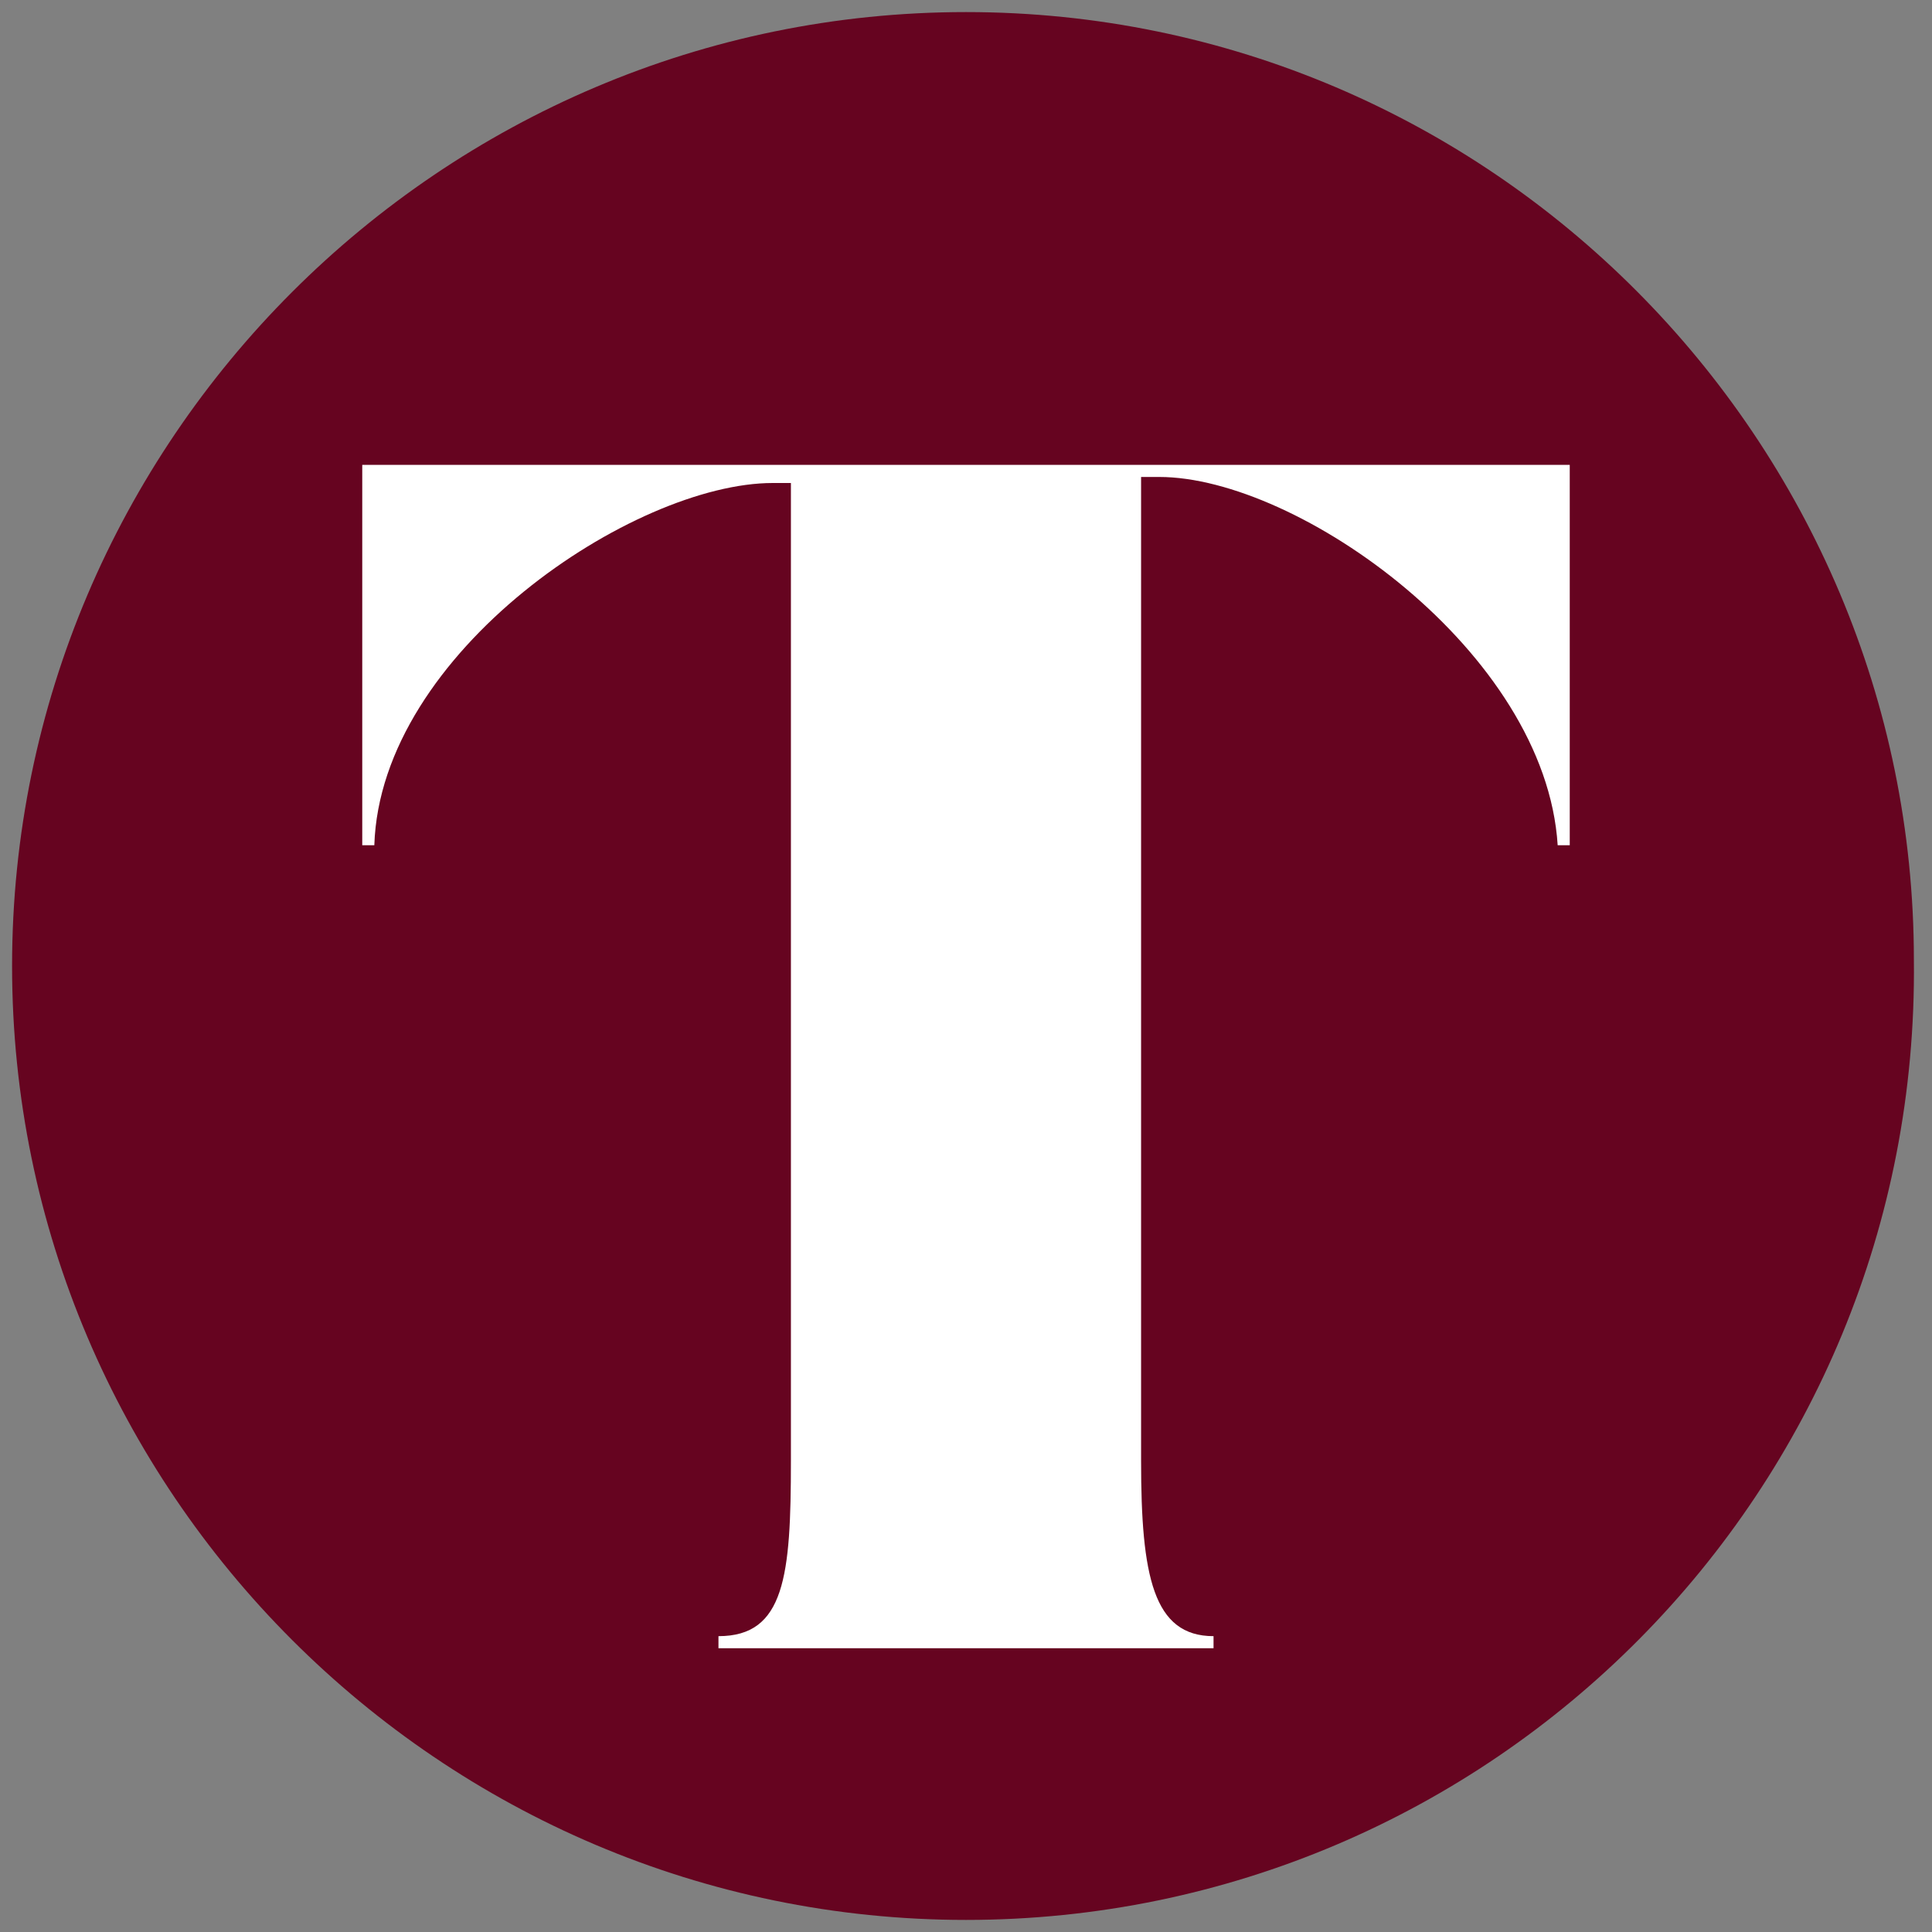 <?xml version="1.0" encoding="utf-8"?>
<!-- Generator: Adobe Illustrator 22.0.0, SVG Export Plug-In . SVG Version: 6.00 Build 0)  -->
<svg version="1.1" id="Layer_1" xmlns="http://www.w3.org/2000/svg" xmlns:xlink="http://www.w3.org/1999/xlink" x="0px" y="0px"
	 viewBox="0 0 32 32" style="enable-background:new 0 0 32 32;" xml:space="preserve">
<rect x="0" y="0" width="32" height="32" fill="#808080" stroke="none"/>
<style type="text/css">
	.st0{fill:#660420;}
	.st1{fill:#FFFFFF;}
</style>
<path class="st0" d="M16,31.8L16,31.8C7.3,31.8,0.2,24.7,0.2,16l0,0C0.2,7.3,7.3,0.2,16,0.2l0,0c8.7,0,15.7,7.1,15.7,15.7l0,0
	C31.8,24.7,24.7,31.8,16,31.8z"/>
<g>
	<path class="st1" d="M26,7.7V14h-0.2c-0.2-3.2-4.3-6.1-6.6-6.1h-0.3v16.3c0,1.9,0.2,2.9,1.2,2.9v0.2h-8.2v-0.2c1.1,0,1.2-1,1.2-2.9
		V8h-0.3c-2.3,0-6.5,2.8-6.6,6H6V7.7H26z"/>
</g>
</svg>
